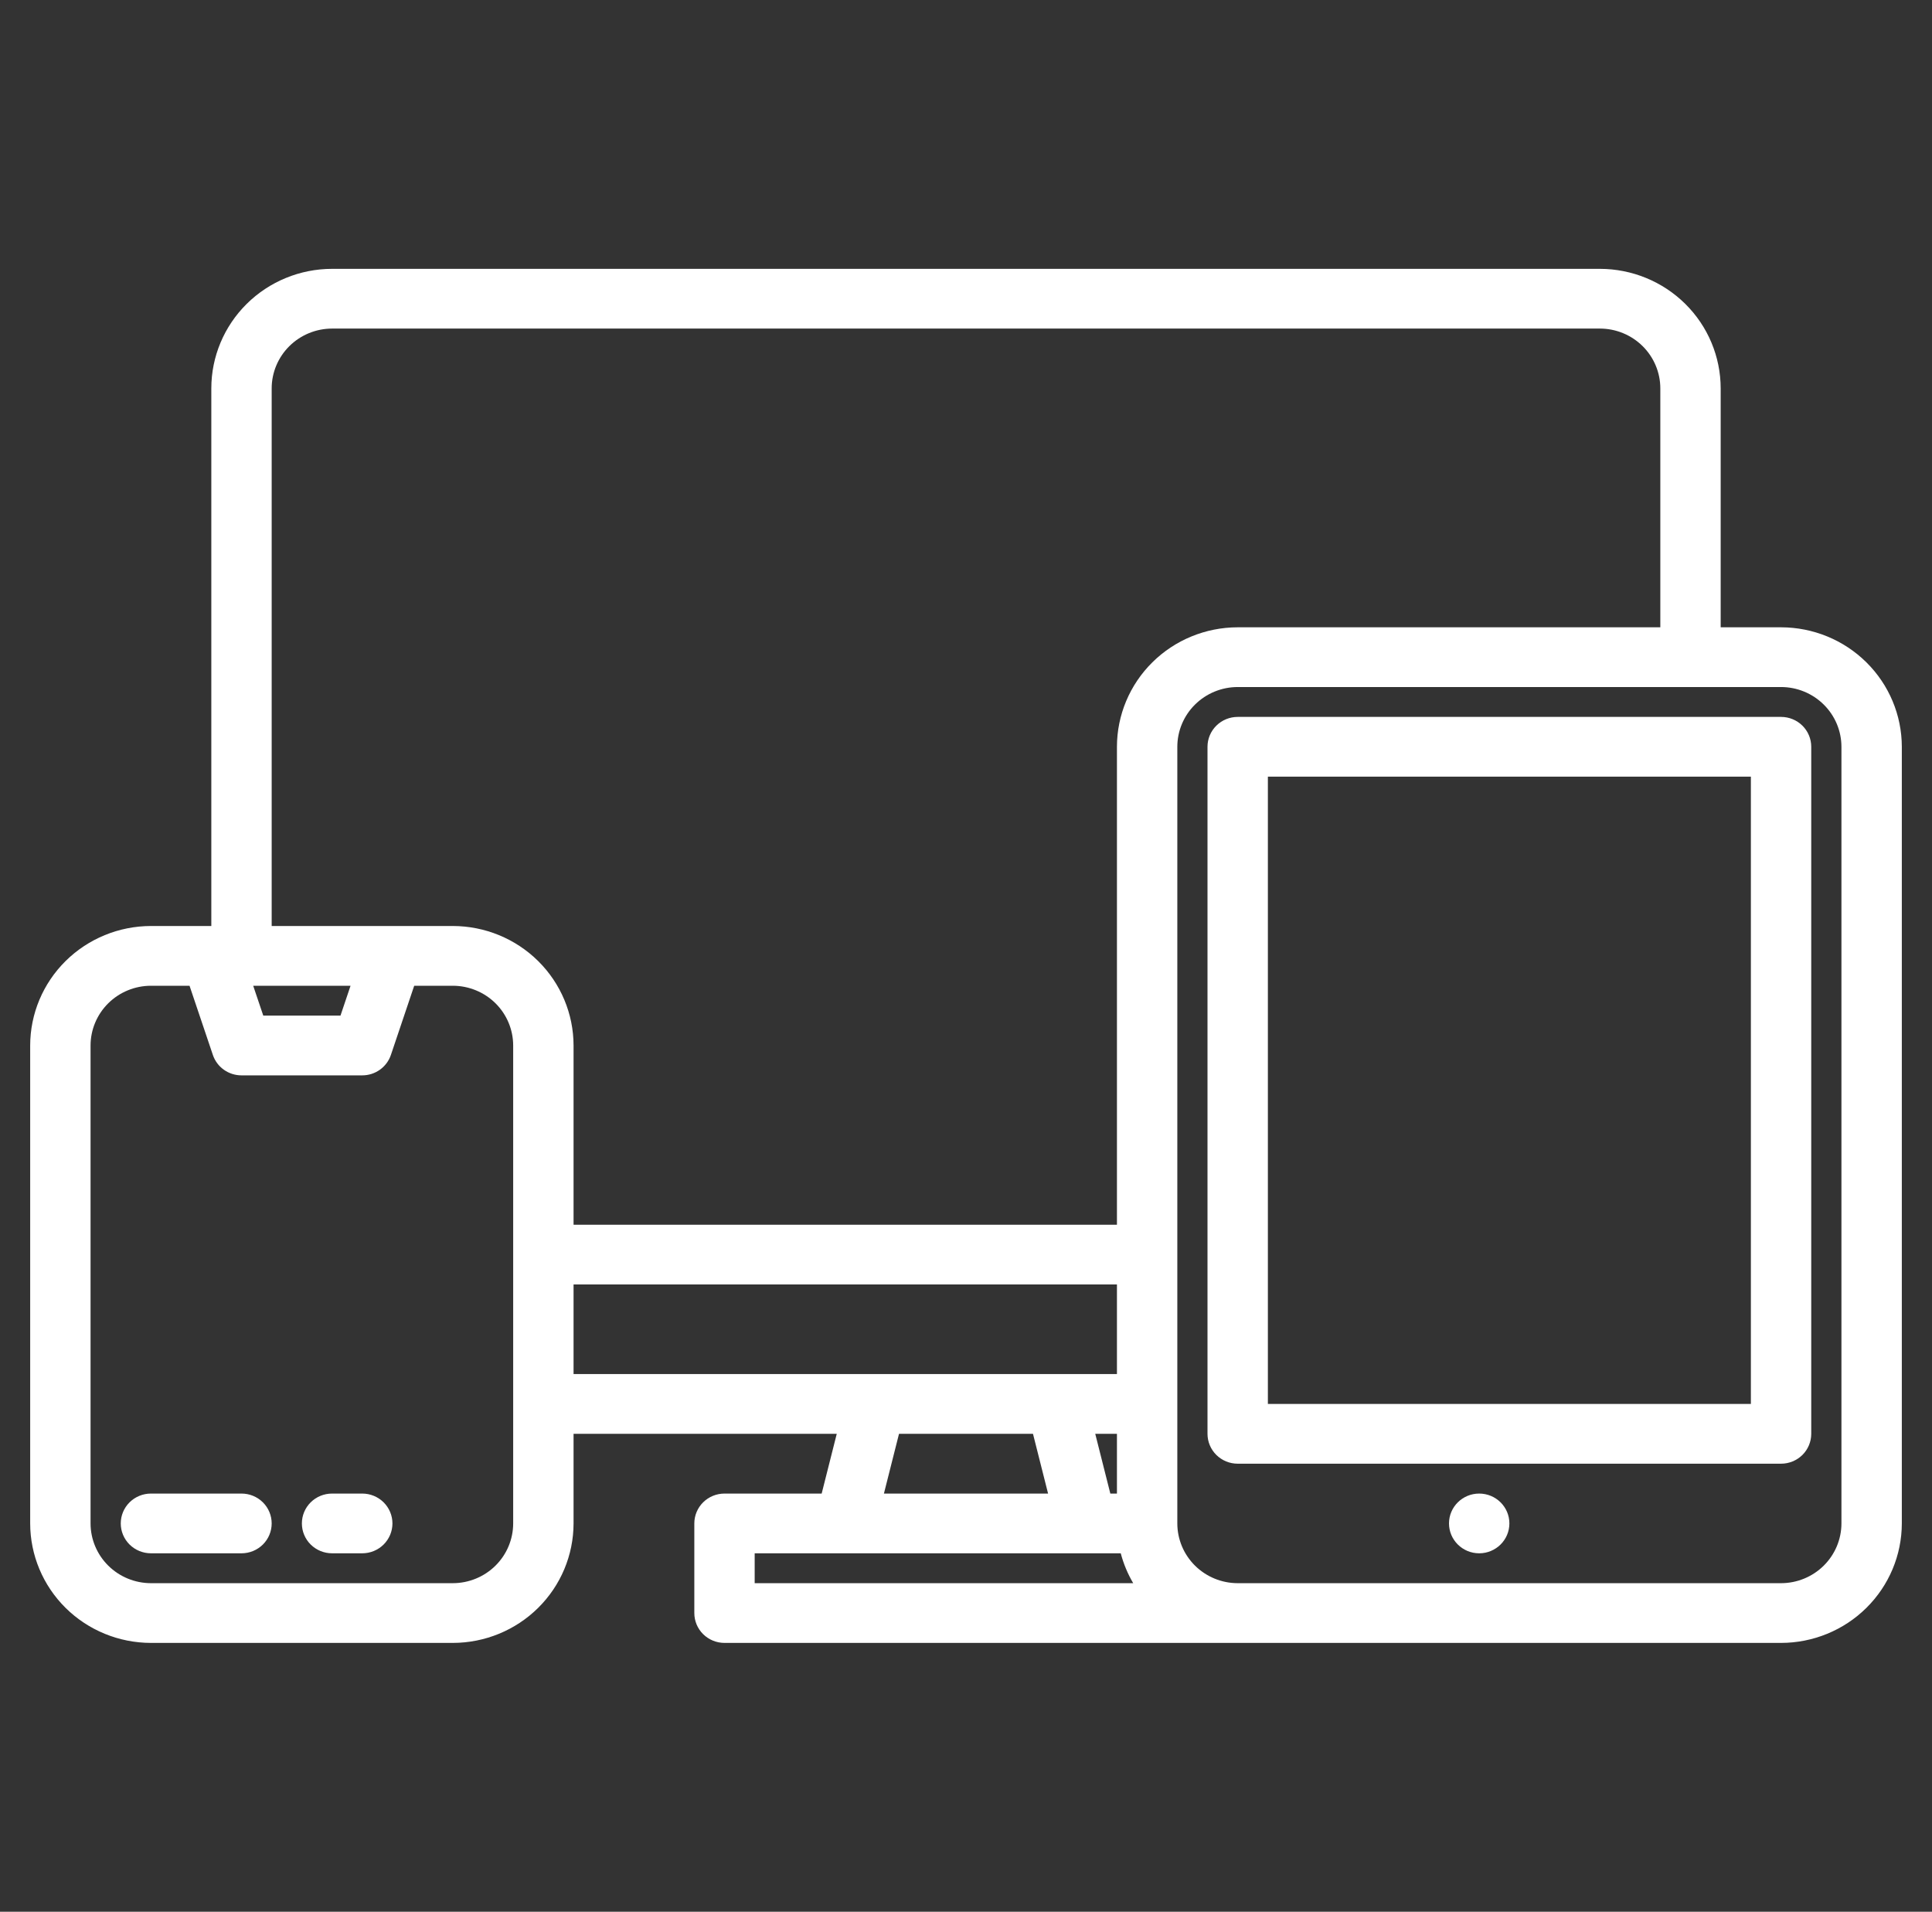 <svg width="95" height="94" viewBox="0 0 95 94" fill="none" xmlns="http://www.w3.org/2000/svg">
<rect x="0" y="0" width="95" height="94" fill="#333333" stroke="none"/>
<path d="M11.875 73.438H7.422C7.028 73.438 6.651 73.592 6.372 73.868C6.094 74.143 5.938 74.517 5.938 74.906C5.938 75.296 6.094 75.669 6.372 75.945C6.651 76.22 7.028 76.375 7.422 76.375H11.875C12.269 76.375 12.646 76.22 12.925 75.945C13.203 75.669 13.359 75.296 13.359 74.906C13.359 74.517 13.203 74.143 12.925 73.868C12.646 73.592 12.269 73.438 11.875 73.438Z" fill="white"/>
<path d="M17.812 73.438H16.328C15.934 73.438 15.557 73.592 15.278 73.868C15 74.143 14.844 74.517 14.844 74.906C14.844 75.296 15 75.669 15.278 75.945C15.557 76.22 15.934 76.375 16.328 76.375H17.812C18.206 76.375 18.584 76.22 18.862 75.945C19.14 75.669 19.297 75.296 19.297 74.906C19.297 74.517 19.14 74.143 18.862 73.868C18.584 73.592 18.206 73.438 17.812 73.438Z" fill="white"/>
<path d="M87.578 30.844H84.609V19.094C84.607 17.536 83.981 16.043 82.868 14.942C81.755 13.84 80.246 13.221 78.672 13.219H16.328C14.754 13.22 13.245 13.84 12.132 14.941C11.018 16.043 10.392 17.536 10.391 19.094V45.531H7.422C5.848 45.533 4.338 46.153 3.225 47.254C2.112 48.355 1.486 49.849 1.484 51.406V74.906C1.486 76.464 2.112 77.957 3.225 79.059C4.338 80.16 5.848 80.779 7.422 80.781H22.266C23.84 80.779 25.349 80.16 26.462 79.058C27.575 77.957 28.201 76.464 28.203 74.906V70.5H41.145L40.403 73.438H35.625C35.231 73.438 34.854 73.592 34.575 73.868C34.297 74.143 34.141 74.517 34.141 74.906V79.312C34.141 79.702 34.297 80.076 34.575 80.351C34.854 80.626 35.231 80.781 35.625 80.781H87.578C89.152 80.779 90.661 80.16 91.774 79.058C92.887 77.957 93.514 76.464 93.516 74.906V36.719C93.514 35.161 92.887 33.668 91.774 32.567C90.661 31.465 89.152 30.846 87.578 30.844ZM25.234 74.906C25.233 75.685 24.92 76.432 24.364 76.982C23.807 77.533 23.053 77.843 22.266 77.844H7.422C6.635 77.843 5.88 77.533 5.324 76.982C4.767 76.432 4.454 75.685 4.453 74.906V51.406C4.454 50.627 4.767 49.881 5.324 49.33C5.88 48.78 6.635 48.47 7.422 48.469H9.32L10.467 51.871C10.565 52.163 10.754 52.418 11.007 52.598C11.26 52.778 11.563 52.875 11.875 52.875H17.812C18.124 52.875 18.428 52.778 18.68 52.598C18.933 52.418 19.122 52.163 19.221 51.871L20.367 48.469H22.266C23.053 48.47 23.807 48.78 24.364 49.33C24.92 49.881 25.233 50.627 25.234 51.406V74.906ZM12.45 48.469H17.237L16.742 49.938H12.946L12.45 48.469ZM28.203 67.562V63.156H54.922V67.562H28.203ZM54.922 70.5V73.438H54.597L53.855 70.5H54.922ZM51.536 73.438H43.464L44.206 70.5H50.794L51.536 73.438ZM37.109 77.844V76.375H55.109C55.245 76.89 55.451 77.384 55.722 77.844H37.109ZM54.922 36.719V60.219H28.203V51.406C28.201 49.849 27.575 48.356 26.462 47.254C25.349 46.153 23.84 45.533 22.266 45.531H13.359V19.094C13.36 18.315 13.674 17.568 14.23 17.018C14.787 16.467 15.541 16.157 16.328 16.156H78.672C79.459 16.157 80.213 16.467 80.77 17.018C81.326 17.568 81.64 18.315 81.641 19.094V30.844H60.859C59.285 30.846 57.776 31.465 56.663 32.567C55.55 33.668 54.924 35.161 54.922 36.719ZM90.547 74.906C90.546 75.685 90.233 76.432 89.676 76.982C89.12 77.533 88.365 77.843 87.578 77.844H60.859C60.072 77.843 59.318 77.533 58.761 76.982C58.205 76.432 57.892 75.685 57.891 74.906V36.719C57.892 35.94 58.205 35.193 58.761 34.643C59.318 34.092 60.072 33.782 60.859 33.781H87.578C88.365 33.782 89.12 34.092 89.676 34.643C90.233 35.193 90.546 35.94 90.547 36.719V74.906Z" fill="white"/>
<path d="M87.578 35.25H60.859C60.466 35.25 60.088 35.405 59.81 35.68C59.531 35.956 59.375 36.329 59.375 36.719V70.5C59.375 70.889 59.531 71.263 59.81 71.539C60.088 71.814 60.466 71.969 60.859 71.969H87.578C87.972 71.969 88.349 71.814 88.628 71.539C88.906 71.263 89.062 70.889 89.062 70.5V36.719C89.062 36.329 88.906 35.956 88.628 35.68C88.349 35.405 87.972 35.25 87.578 35.25ZM86.094 69.031H62.344V38.188H86.094V69.031Z" fill="white"/>
<path d="M72.734 76.375C73.554 76.375 74.219 75.717 74.219 74.906C74.219 74.095 73.554 73.438 72.734 73.438C71.915 73.438 71.25 74.095 71.25 74.906C71.25 75.717 71.915 76.375 72.734 76.375Z" fill="white"/>
</svg>
